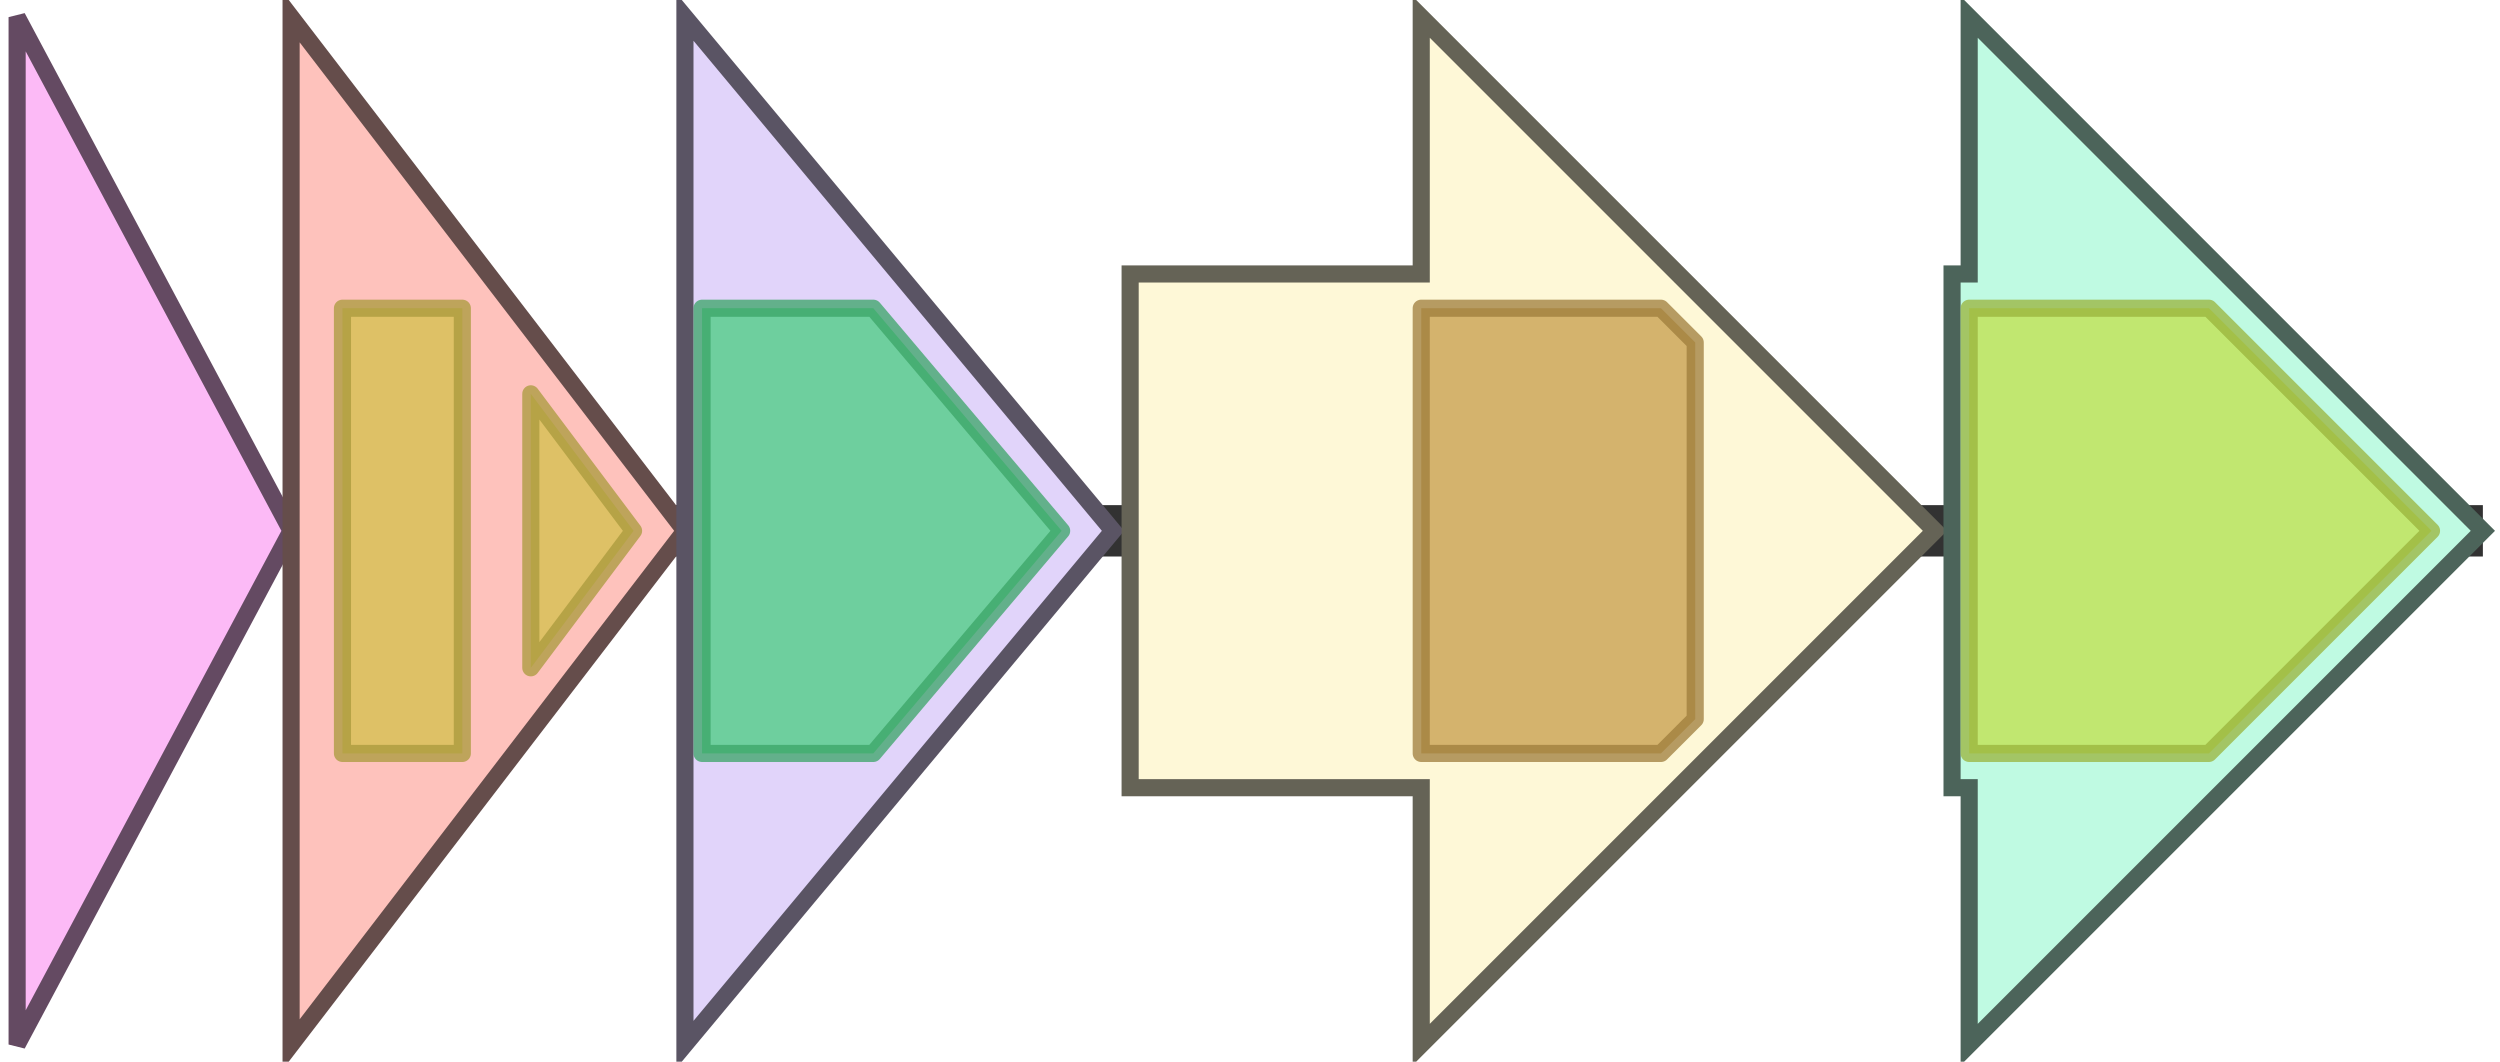 <svg version="1.1" baseProfile="full" xmlns="http://www.w3.org/2000/svg" width="146" height="62">
	<line x1="1" y1="31" x2="145" y2="31" style="stroke:rgb(50,50,50); stroke-width:3 "/>
	<g>
		<title>bacA</title>
		<polygon class="bacA" points="1,16 1,16 1,1 17,31 1,61 1,46 1,46" fill="rgb(252,186,246)" fill-opacity="1.0" stroke="rgb(100,74,98)" stroke-width="1" />
	</g>
	<g>
		<title>bacB</title>
		<polygon class="bacB" points="17,16 17,16 17,1 40,31 17,61 17,46 17,46" fill="rgb(254,194,188)" fill-opacity="1.0" stroke="rgb(101,77,75)" stroke-width="1" />
		<g>
			<title>PF07883</title>
			<rect class="PF07883" x="20" y="18" stroke-linejoin="round" width="7" height="26" fill="rgb(211,192,74)" stroke="rgb(168,153,59)" stroke-width="1" opacity="0.75" />
		</g>
		<g>
			<title>PF07883</title>
			<polygon class="PF07883" points="31,23 37,31 31,39" stroke-linejoin="round" width="7" height="26" fill="rgb(211,192,74)" stroke="rgb(168,153,59)" stroke-width="1" opacity="0.75" />
		</g>
	</g>
	<g>
		<title>bacC</title>
		<polygon class="bacC" points="40,16 40,16 40,1 65,31 40,61 40,46 40,46" fill="rgb(225,212,250)" fill-opacity="1.0" stroke="rgb(90,84,100)" stroke-width="1" />
		<g>
			<title>PF13561</title>
			<polygon class="PF13561" points="41,18 51,18 62,31 51,44 41,44" stroke-linejoin="round" width="23" height="26" fill="rgb(73,205,127)" stroke="rgb(58,164,101)" stroke-width="1" opacity="0.75" />
		</g>
	</g>
	<g>
		<title>bacD</title>
		<polygon class="bacD" points="66,16 83,16 83,1 113,31 83,61 83,46 66,46" fill="rgb(254,248,215)" fill-opacity="1.0" stroke="rgb(101,99,86)" stroke-width="1" />
		<g>
			<title>PF13535</title>
			<polygon class="PF13535" points="83,18 97,18 99,20 99,42 97,44 83,44" stroke-linejoin="round" width="16" height="26" fill="rgb(197,156,74)" stroke="rgb(157,124,59)" stroke-width="1" opacity="0.75" />
		</g>
	</g>
	<g>
		<title>bacE</title>
		<polygon class="bacE" points="114,16 115,16 115,1 145,31 115,61 115,46 114,46" fill="rgb(191,250,226)" fill-opacity="1.0" stroke="rgb(76,100,90)" stroke-width="1" />
		<g>
			<title>PF07690</title>
			<polygon class="PF07690" points="115,18 129,18 142,31 129,44 115,44" stroke-linejoin="round" width="30" height="26" fill="rgb(193,224,74)" stroke="rgb(154,179,59)" stroke-width="1" opacity="0.75" />
		</g>
	</g>
</svg>
